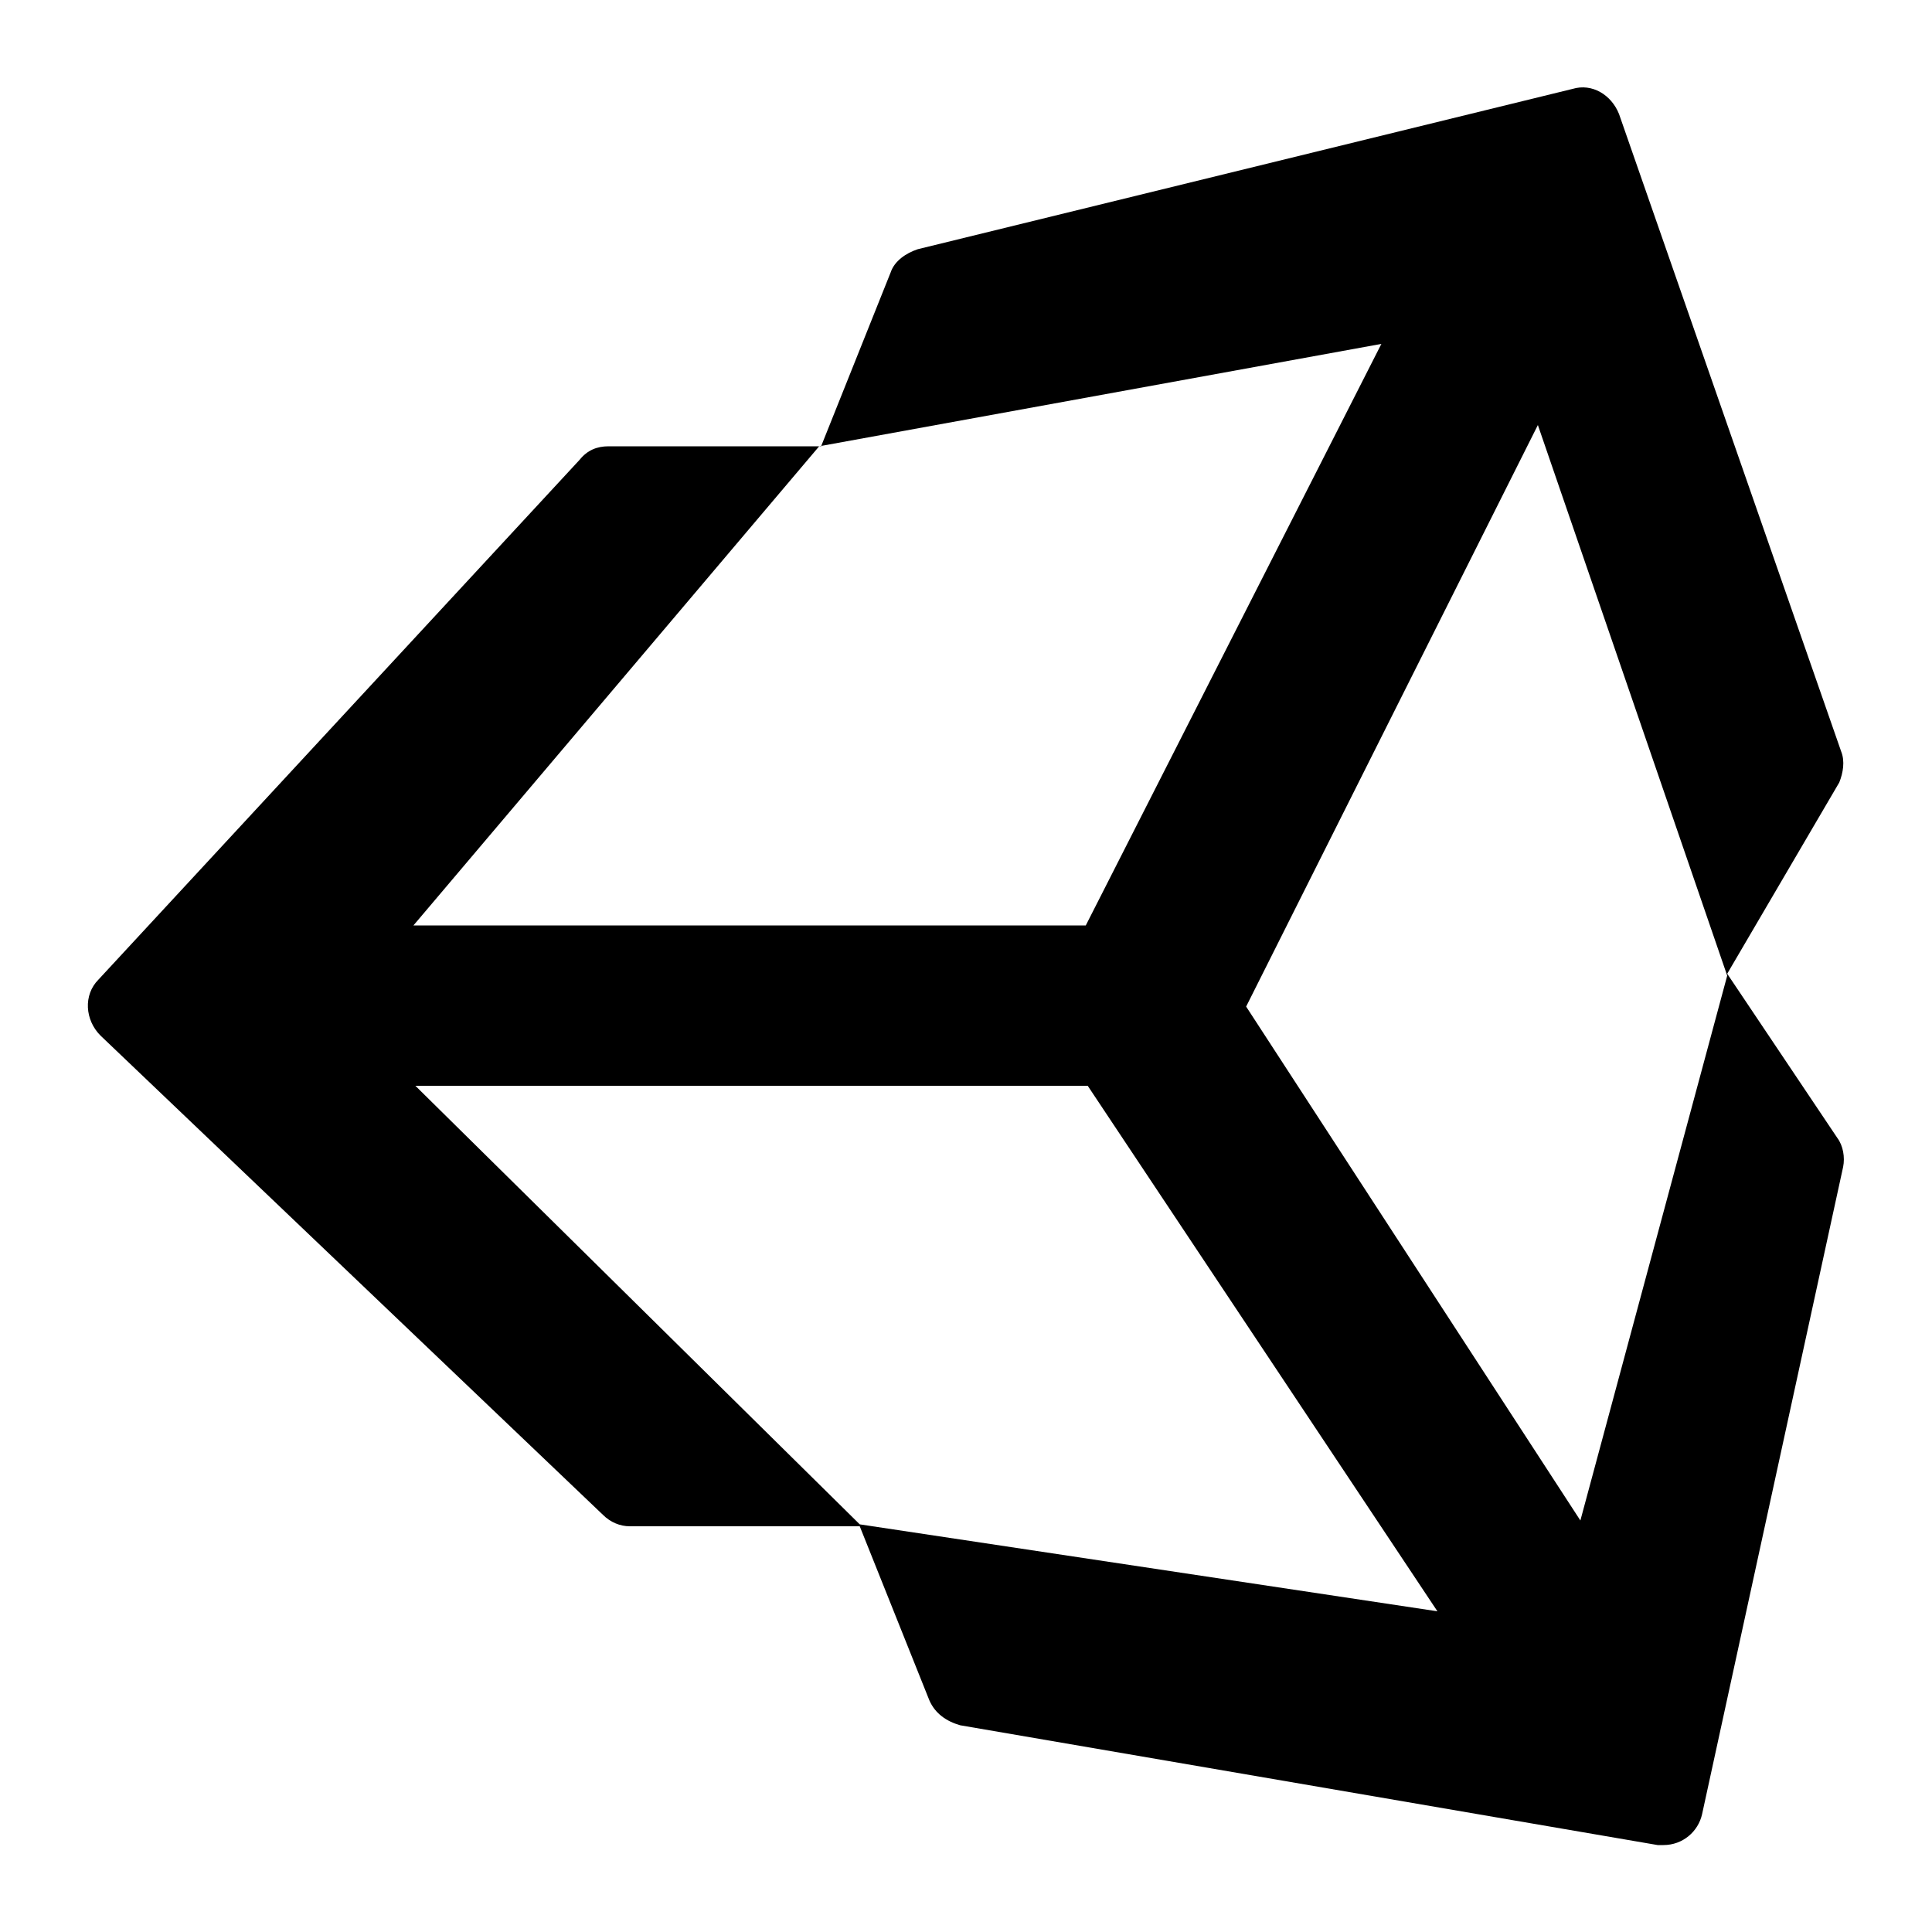 <?xml version="1.0" encoding="utf-8"?>
<!-- Generator: Adobe Illustrator 25.0.1, SVG Export Plug-In . SVG Version: 6.00 Build 0)  -->
<svg version="1.0" id="Layer_1" xmlns="http://www.w3.org/2000/svg" xmlns:xlink="http://www.w3.org/1999/xlink" x="0px" y="0px"
	 width="100px" height="100px" viewBox="0 0 100 100" enable-background="new 0 0 100 100" xml:space="preserve">
<path d="M89.4,50.4l5.8-9.9c0.2-0.5,0.3-1.1,0.1-1.6l-11.5-33c-0.4-1-1.4-1.6-2.4-1.3l-33.9,8.3c-0.6,0.2-1.2,0.6-1.4,1.2l-3.6,9
	h-11c-0.6,0-1.1,0.2-1.5,0.7L5.1,50.7c-0.8,0.8-0.7,2.1,0.1,2.9l26,24.8c0.4,0.4,0.9,0.6,1.4,0.6h11.9l3.6,9
	c0.3,0.7,0.9,1.1,1.6,1.3l36.1,6.2c0.1,0,0.2,0,0.3,0c1,0,1.8-0.7,2-1.6l7.3-33.5c0.1-0.5,0-1.1-0.3-1.5L89.4,50.4z M42.4,23.1
	l29.1-5.3L56.2,47.9H21.4L42.4,23.1z M44.5,78.9l-23-22.7h34.8l18.1,27.2L44.5,78.9z M81.8,78.7L64.5,52.1l15.1-30.1l9.8,28.5
	L81.8,78.7z"/>
</svg>

